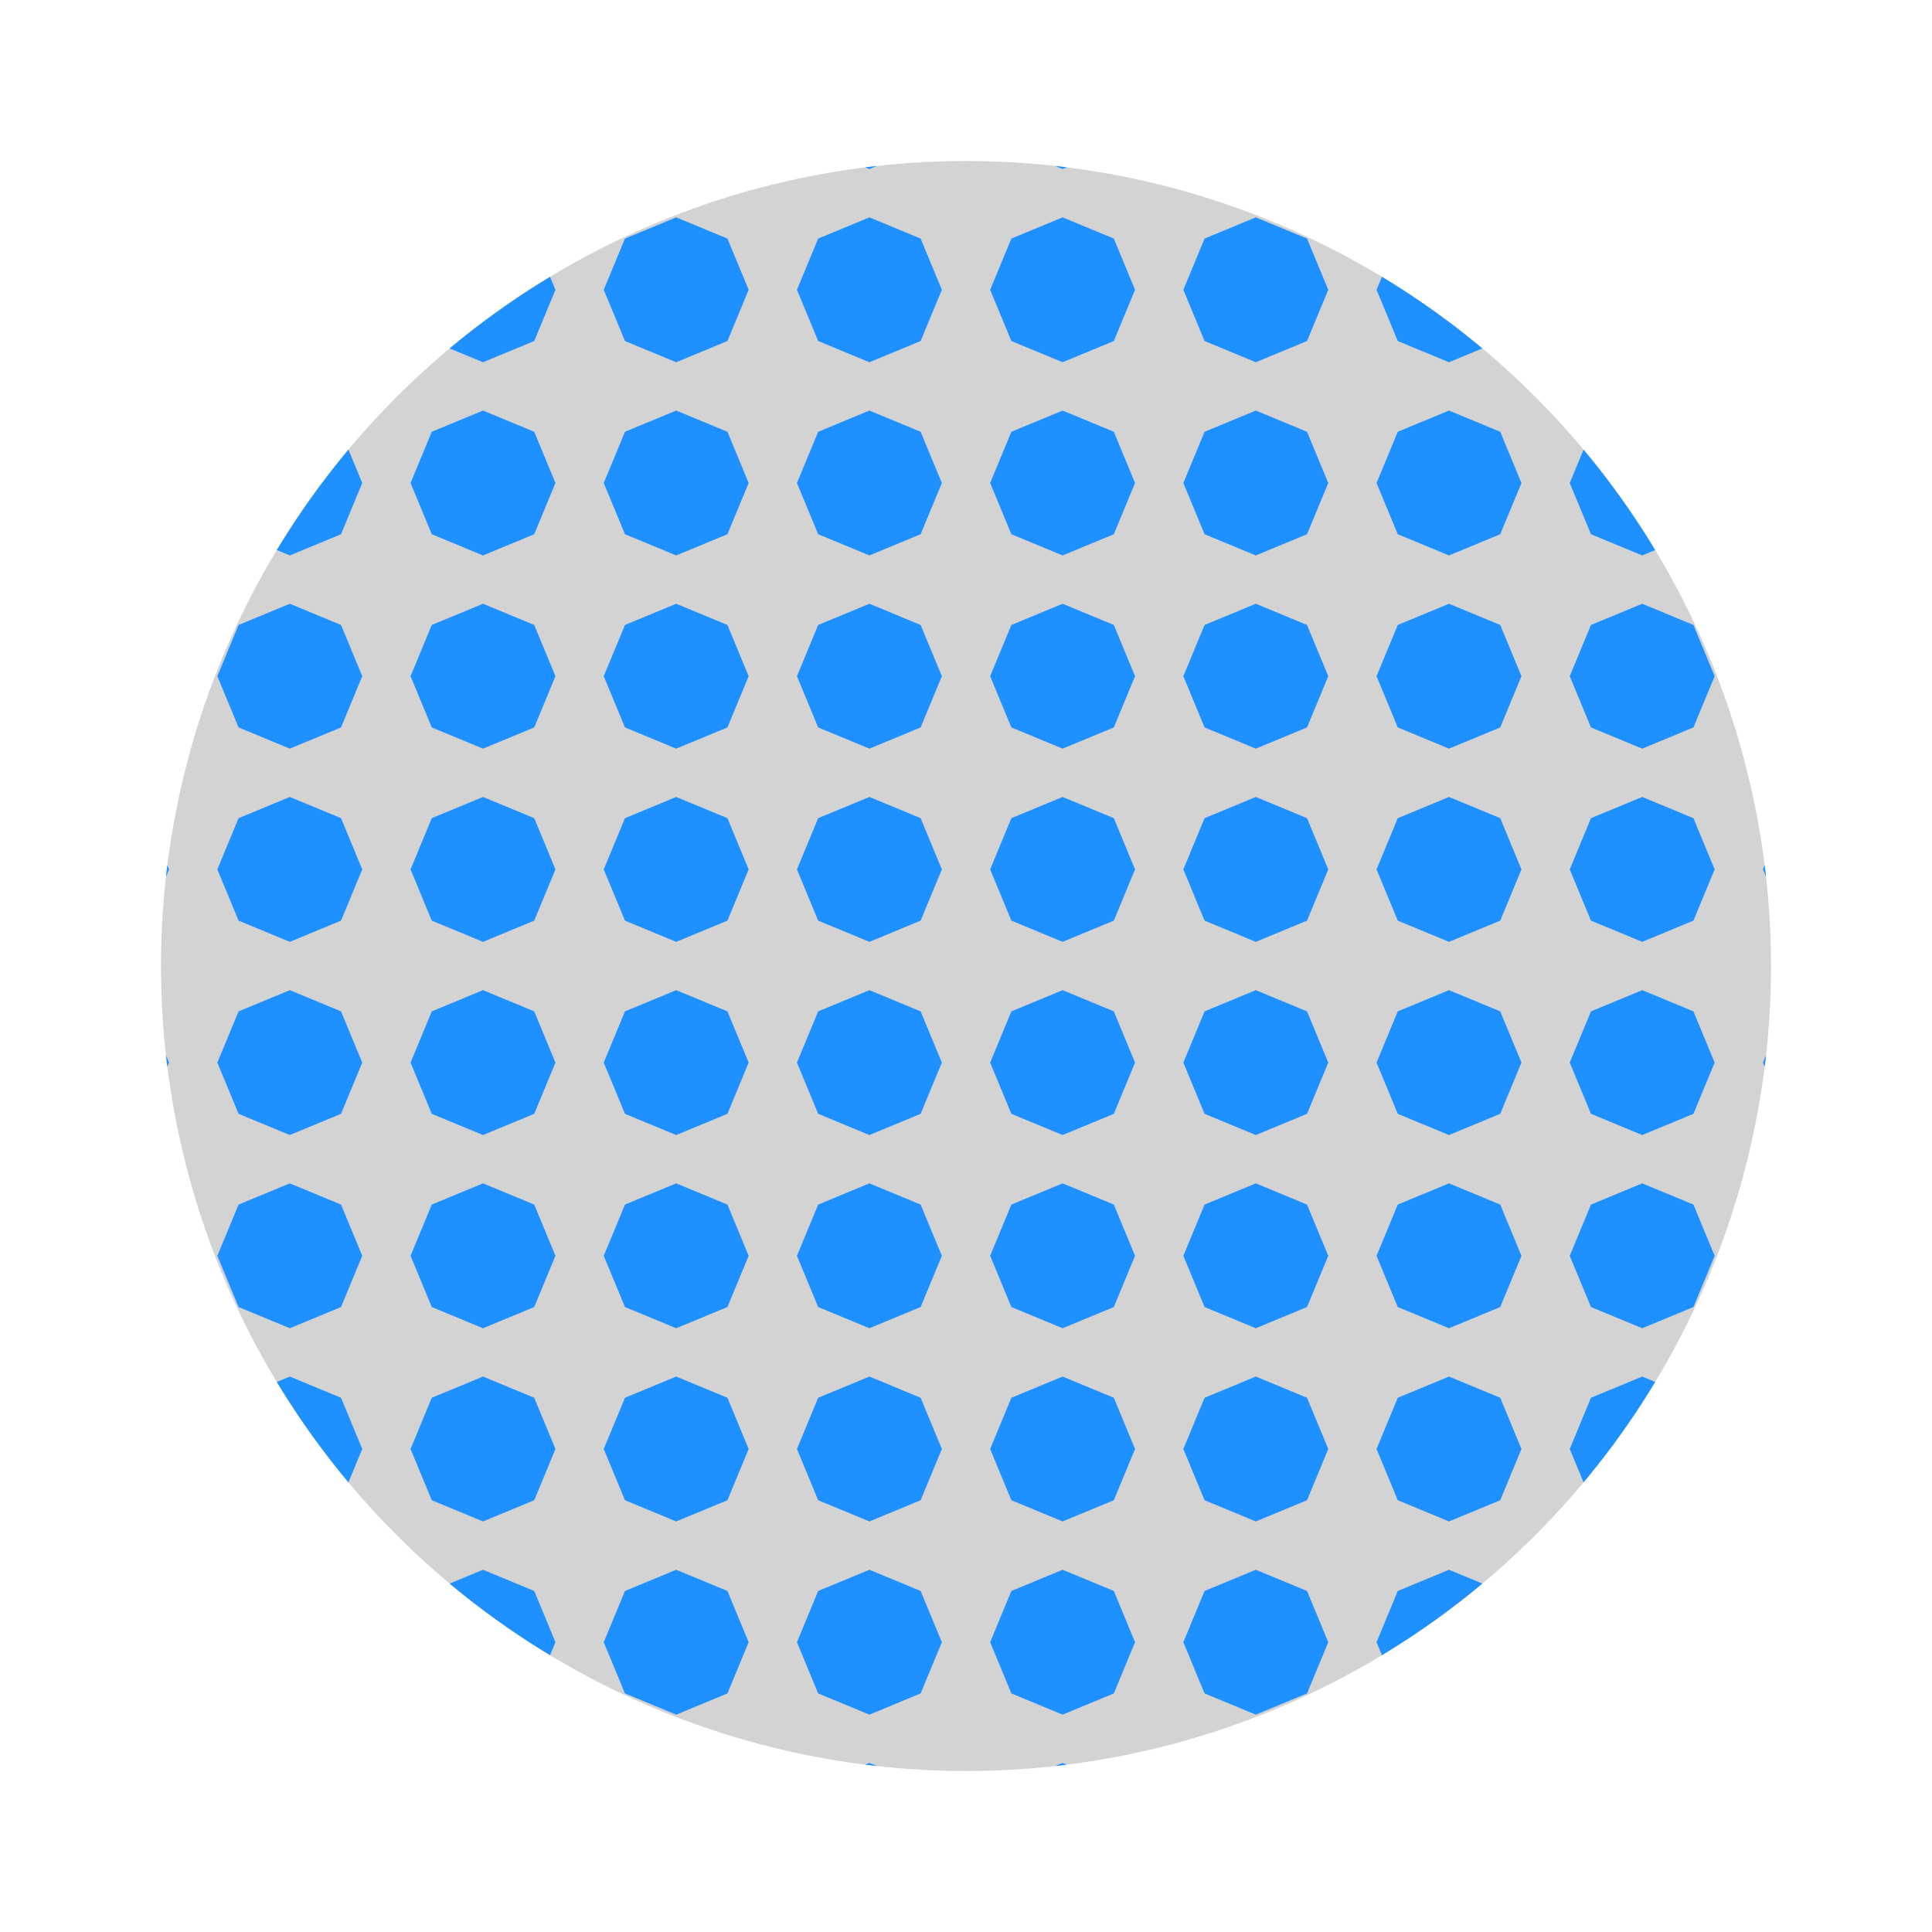 <?xml version="1.0" encoding="utf-8" ?>
<svg xmlns="http://www.w3.org/2000/svg" xmlns:ev="http://www.w3.org/2001/xml-events" xmlns:xlink="http://www.w3.org/1999/xlink" baseProfile="full" height="600" version="1.1" width="600">
  <defs>
    <clipPath id="custom_clip_path">
      <ellipse cx="300.0" cy="300.0" fill="gray" opacity="1" rx="250.0" ry="250.0" stroke="green" stroke-width="4" transform=" rotate(0, 300, 300)"/>
    </clipPath>
    <mask id="custom_stim_mask">
      <rect fill="url(#id5) none" height="600" opacity="1" stroke="green" stroke-width="4" transform=" rotate(0, 300, 300)" width="600" x="0.0" y="0.0"/>
    </mask>
    <radialGradient id="id5">
      <stop offset="0.0" stop-color="white"/>
      <stop offset="1.0" stop-color="black"/>
    </radialGradient>
  </defs>
  <g clip-path="url(#custom_clip_path)" mask="url(#custom_stim_mask)" transform=" rotate(0, 300, 300)">
    <rect fill="lightgrey" height="600" width="600" x="0" y="0"/>
    <polygon fill="dodgerblue" opacity="1" points="30,7.5 14.09,14.09 7.5,30 14.09,45.91 30,52.5 45.91,45.91 52.5,30 45.91,14.09" stroke-width="0" transform=" rotate(0, 30, 30)"/>
    <polygon fill="dodgerblue" opacity="1" points="90.0,7.5 74.09,14.09 67.5,30 74.09,45.91 90.0,52.5 105.91,45.91 112.5,30 105.91,14.09" stroke-width="0" transform=" rotate(0, 90, 30)"/>
    <polygon fill="dodgerblue" opacity="1" points="150.0,7.5 134.09,14.09 127.5,30 134.09,45.91 150.0,52.5 165.91,45.91 172.5,30 165.91,14.09" stroke-width="0" transform=" rotate(0, 150, 30)"/>
    <polygon fill="dodgerblue" opacity="1" points="210.0,7.5 194.09,14.09 187.5,30 194.09,45.91 210.0,52.5 225.91,45.91 232.5,30 225.91,14.09" stroke-width="0" transform=" rotate(0, 210, 30)"/>
    <polygon fill="dodgerblue" opacity="1" points="270.0,7.5 254.09,14.09 247.5,30 254.09,45.91 270.0,52.5 285.91,45.91 292.5,30 285.91,14.09" stroke-width="0" transform=" rotate(0, 270, 30)"/>
    <polygon fill="dodgerblue" opacity="1" points="330.0,7.5 314.09,14.09 307.5,30 314.09,45.91 330.0,52.5 345.91,45.91 352.5,30 345.91,14.09" stroke-width="0" transform=" rotate(0, 330, 30)"/>
    <polygon fill="dodgerblue" opacity="1" points="390.0,7.5 374.09,14.09 367.5,30 374.09,45.91 390.0,52.5 405.91,45.91 412.5,30 405.91,14.09" stroke-width="0" transform=" rotate(0, 390, 30)"/>
    <polygon fill="dodgerblue" opacity="1" points="450.0,7.5 434.09,14.09 427.5,30 434.09,45.91 450.0,52.5 465.91,45.91 472.5,30 465.91,14.09" stroke-width="0" transform=" rotate(0, 450, 30)"/>
    <polygon fill="dodgerblue" opacity="1" points="510.0,7.5 494.09,14.09 487.5,30 494.09,45.91 510.0,52.5 525.91,45.91 532.5,30 525.91,14.09" stroke-width="0" transform=" rotate(0, 510, 30)"/>
    <polygon fill="dodgerblue" opacity="1" points="570.0,7.5 554.09,14.09 547.5,30 554.09,45.91 570.0,52.5 585.91,45.91 592.5,30 585.91,14.09" stroke-width="0" transform=" rotate(0, 570, 30)"/>
    <polygon fill="dodgerblue" opacity="1" points="30,67.5 14.09,74.09 7.5,90.0 14.09,105.91 30,112.5 45.91,105.91 52.5,90.0 45.91,74.09" stroke-width="0" transform=" rotate(0, 30, 90)"/>
    <polygon fill="dodgerblue" opacity="1" points="90.0,67.5 74.09,74.09 67.5,90.0 74.09,105.91 90.0,112.5 105.91,105.91 112.5,90.0 105.91,74.09" stroke-width="0" transform=" rotate(0, 90, 90)"/>
    <polygon fill="dodgerblue" opacity="1" points="150.0,67.5 134.09,74.09 127.5,90.0 134.09,105.91 150.0,112.5 165.91,105.91 172.5,90.0 165.91,74.09" stroke-width="0" transform=" rotate(0, 150, 90)"/>
    <polygon fill="dodgerblue" opacity="1" points="210.0,67.5 194.09,74.09 187.5,90.0 194.09,105.91 210.0,112.5 225.91,105.91 232.5,90.0 225.91,74.09" stroke-width="0" transform=" rotate(0, 210, 90)"/>
    <polygon fill="dodgerblue" opacity="1" points="270.0,67.5 254.09,74.09 247.5,90.0 254.09,105.91 270.0,112.5 285.91,105.91 292.5,90.0 285.91,74.09" stroke-width="0" transform=" rotate(0, 270, 90)"/>
    <polygon fill="dodgerblue" opacity="1" points="330.0,67.5 314.09,74.09 307.5,90.0 314.09,105.91 330.0,112.5 345.91,105.91 352.5,90.0 345.91,74.09" stroke-width="0" transform=" rotate(0, 330, 90)"/>
    <polygon fill="dodgerblue" opacity="1" points="390.0,67.5 374.09,74.09 367.5,90.0 374.09,105.91 390.0,112.5 405.91,105.91 412.5,90.0 405.91,74.09" stroke-width="0" transform=" rotate(0, 390, 90)"/>
    <polygon fill="dodgerblue" opacity="1" points="450.0,67.5 434.09,74.09 427.5,90.0 434.09,105.91 450.0,112.5 465.91,105.91 472.5,90.0 465.91,74.09" stroke-width="0" transform=" rotate(0, 450, 90)"/>
    <polygon fill="dodgerblue" opacity="1" points="510.0,67.5 494.09,74.09 487.5,90.0 494.09,105.91 510.0,112.5 525.91,105.91 532.5,90.0 525.91,74.09" stroke-width="0" transform=" rotate(0, 510, 90)"/>
    <polygon fill="dodgerblue" opacity="1" points="570.0,67.5 554.09,74.09 547.5,90.0 554.09,105.91 570.0,112.5 585.91,105.91 592.5,90.0 585.91,74.09" stroke-width="0" transform=" rotate(0, 570, 90)"/>
    <polygon fill="dodgerblue" opacity="1" points="30,127.5 14.09,134.09 7.5,150.0 14.09,165.91 30,172.5 45.91,165.91 52.5,150.0 45.91,134.09" stroke-width="0" transform=" rotate(0, 30, 150)"/>
    <polygon fill="dodgerblue" opacity="1" points="90.0,127.5 74.09,134.09 67.5,150.0 74.09,165.91 90.0,172.5 105.91,165.91 112.5,150.0 105.91,134.09" stroke-width="0" transform=" rotate(0, 90, 150)"/>
    <polygon fill="dodgerblue" opacity="1" points="150.0,127.5 134.09,134.09 127.5,150.0 134.09,165.91 150.0,172.5 165.91,165.91 172.5,150.0 165.91,134.09" stroke-width="0" transform=" rotate(0, 150, 150)"/>
    <polygon fill="dodgerblue" opacity="1" points="210.0,127.5 194.09,134.09 187.5,150.0 194.09,165.91 210.0,172.5 225.91,165.91 232.5,150.0 225.91,134.09" stroke-width="0" transform=" rotate(0, 210, 150)"/>
    <polygon fill="dodgerblue" opacity="1" points="270.0,127.5 254.09,134.09 247.5,150.0 254.09,165.91 270.0,172.5 285.91,165.91 292.5,150.0 285.91,134.09" stroke-width="0" transform=" rotate(0, 270, 150)"/>
    <polygon fill="dodgerblue" opacity="1" points="330.0,127.5 314.09,134.09 307.5,150.0 314.09,165.91 330.0,172.5 345.91,165.91 352.5,150.0 345.91,134.09" stroke-width="0" transform=" rotate(0, 330, 150)"/>
    <polygon fill="dodgerblue" opacity="1" points="390.0,127.5 374.09,134.09 367.5,150.0 374.09,165.91 390.0,172.5 405.91,165.91 412.5,150.0 405.91,134.09" stroke-width="0" transform=" rotate(0, 390, 150)"/>
    <polygon fill="dodgerblue" opacity="1" points="450.0,127.5 434.09,134.09 427.5,150.0 434.09,165.91 450.0,172.5 465.91,165.91 472.5,150.0 465.91,134.09" stroke-width="0" transform=" rotate(0, 450, 150)"/>
    <polygon fill="dodgerblue" opacity="1" points="510.0,127.5 494.09,134.09 487.5,150.0 494.09,165.91 510.0,172.5 525.91,165.91 532.5,150.0 525.91,134.09" stroke-width="0" transform=" rotate(0, 510, 150)"/>
    <polygon fill="dodgerblue" opacity="1" points="570.0,127.5 554.09,134.09 547.5,150.0 554.09,165.91 570.0,172.5 585.91,165.91 592.5,150.0 585.91,134.09" stroke-width="0" transform=" rotate(0, 570, 150)"/>
    <polygon fill="dodgerblue" opacity="1" points="30,187.5 14.09,194.09 7.5,210.0 14.09,225.91 30,232.5 45.91,225.91 52.5,210.0 45.91,194.09" stroke-width="0" transform=" rotate(0, 30, 210)"/>
    <polygon fill="dodgerblue" opacity="1" points="90.0,187.5 74.09,194.09 67.5,210.0 74.09,225.91 90.0,232.5 105.91,225.91 112.5,210.0 105.91,194.09" stroke-width="0" transform=" rotate(0, 90, 210)"/>
    <polygon fill="dodgerblue" opacity="1" points="150.0,187.5 134.09,194.09 127.5,210.0 134.09,225.91 150.0,232.5 165.91,225.91 172.5,210.0 165.91,194.09" stroke-width="0" transform=" rotate(0, 150, 210)"/>
    <polygon fill="dodgerblue" opacity="1" points="210.0,187.5 194.09,194.09 187.5,210.0 194.09,225.91 210.0,232.5 225.91,225.91 232.5,210.0 225.91,194.09" stroke-width="0" transform=" rotate(0, 210, 210)"/>
    <polygon fill="dodgerblue" opacity="1" points="270.0,187.5 254.09,194.09 247.5,210.0 254.09,225.91 270.0,232.5 285.91,225.91 292.5,210.0 285.91,194.09" stroke-width="0" transform=" rotate(0, 270, 210)"/>
    <polygon fill="dodgerblue" opacity="1" points="330.0,187.5 314.09,194.09 307.5,210.0 314.09,225.91 330.0,232.5 345.91,225.91 352.5,210.0 345.91,194.09" stroke-width="0" transform=" rotate(0, 330, 210)"/>
    <polygon fill="dodgerblue" opacity="1" points="390.0,187.5 374.09,194.09 367.5,210.0 374.09,225.91 390.0,232.5 405.91,225.91 412.5,210.0 405.91,194.09" stroke-width="0" transform=" rotate(0, 390, 210)"/>
    <polygon fill="dodgerblue" opacity="1" points="450.0,187.5 434.09,194.09 427.5,210.0 434.09,225.91 450.0,232.5 465.91,225.91 472.5,210.0 465.91,194.09" stroke-width="0" transform=" rotate(0, 450, 210)"/>
    <polygon fill="dodgerblue" opacity="1" points="510.0,187.5 494.09,194.09 487.5,210.0 494.09,225.91 510.0,232.5 525.91,225.91 532.5,210.0 525.91,194.09" stroke-width="0" transform=" rotate(0, 510, 210)"/>
    <polygon fill="dodgerblue" opacity="1" points="570.0,187.5 554.09,194.09 547.5,210.0 554.09,225.91 570.0,232.5 585.91,225.91 592.5,210.0 585.91,194.09" stroke-width="0" transform=" rotate(0, 570, 210)"/>
    <polygon fill="dodgerblue" opacity="1" points="30,247.5 14.09,254.09 7.5,270.0 14.09,285.91 30,292.5 45.91,285.91 52.5,270.0 45.91,254.09" stroke-width="0" transform=" rotate(0, 30, 270)"/>
    <polygon fill="dodgerblue" opacity="1" points="90.0,247.5 74.09,254.09 67.5,270.0 74.09,285.91 90.0,292.5 105.91,285.91 112.5,270.0 105.91,254.09" stroke-width="0" transform=" rotate(0, 90, 270)"/>
    <polygon fill="dodgerblue" opacity="1" points="150.0,247.5 134.09,254.09 127.5,270.0 134.09,285.91 150.0,292.5 165.91,285.91 172.5,270.0 165.91,254.09" stroke-width="0" transform=" rotate(0, 150, 270)"/>
    <polygon fill="dodgerblue" opacity="1" points="210.0,247.5 194.09,254.09 187.5,270.0 194.09,285.91 210.0,292.5 225.91,285.91 232.5,270.0 225.91,254.09" stroke-width="0" transform=" rotate(0, 210, 270)"/>
    <polygon fill="dodgerblue" opacity="1" points="270.0,247.5 254.09,254.09 247.5,270.0 254.09,285.91 270.0,292.5 285.91,285.91 292.5,270.0 285.91,254.09" stroke-width="0" transform=" rotate(0, 270, 270)"/>
    <polygon fill="dodgerblue" opacity="1" points="330.0,247.5 314.09,254.09 307.5,270.0 314.09,285.91 330.0,292.5 345.91,285.91 352.5,270.0 345.91,254.09" stroke-width="0" transform=" rotate(0, 330, 270)"/>
    <polygon fill="dodgerblue" opacity="1" points="390.0,247.5 374.09,254.09 367.5,270.0 374.09,285.91 390.0,292.5 405.91,285.91 412.5,270.0 405.91,254.09" stroke-width="0" transform=" rotate(0, 390, 270)"/>
    <polygon fill="dodgerblue" opacity="1" points="450.0,247.5 434.09,254.09 427.5,270.0 434.09,285.91 450.0,292.5 465.91,285.91 472.5,270.0 465.91,254.09" stroke-width="0" transform=" rotate(0, 450, 270)"/>
    <polygon fill="dodgerblue" opacity="1" points="510.0,247.5 494.09,254.09 487.5,270.0 494.09,285.91 510.0,292.5 525.91,285.91 532.5,270.0 525.91,254.09" stroke-width="0" transform=" rotate(0, 510, 270)"/>
    <polygon fill="dodgerblue" opacity="1" points="570.0,247.5 554.09,254.09 547.5,270.0 554.09,285.91 570.0,292.5 585.91,285.91 592.5,270.0 585.91,254.09" stroke-width="0" transform=" rotate(0, 570, 270)"/>
    <polygon fill="dodgerblue" opacity="1" points="30,307.5 14.09,314.09 7.5,330.0 14.09,345.91 30,352.5 45.91,345.91 52.5,330.0 45.91,314.09" stroke-width="0" transform=" rotate(0, 30, 330)"/>
    <polygon fill="dodgerblue" opacity="1" points="90.0,307.5 74.09,314.09 67.5,330.0 74.09,345.91 90.0,352.5 105.91,345.91 112.5,330.0 105.91,314.09" stroke-width="0" transform=" rotate(0, 90, 330)"/>
    <polygon fill="dodgerblue" opacity="1" points="150.0,307.5 134.09,314.09 127.5,330.0 134.09,345.91 150.0,352.5 165.91,345.91 172.5,330.0 165.91,314.09" stroke-width="0" transform=" rotate(0, 150, 330)"/>
    <polygon fill="dodgerblue" opacity="1" points="210.0,307.5 194.09,314.09 187.5,330.0 194.09,345.91 210.0,352.5 225.91,345.91 232.5,330.0 225.91,314.09" stroke-width="0" transform=" rotate(0, 210, 330)"/>
    <polygon fill="dodgerblue" opacity="1" points="270.0,307.5 254.09,314.09 247.5,330.0 254.09,345.91 270.0,352.5 285.91,345.91 292.5,330.0 285.91,314.09" stroke-width="0" transform=" rotate(0, 270, 330)"/>
    <polygon fill="dodgerblue" opacity="1" points="330.0,307.5 314.09,314.09 307.5,330.0 314.09,345.91 330.0,352.5 345.91,345.91 352.5,330.0 345.91,314.09" stroke-width="0" transform=" rotate(0, 330, 330)"/>
    <polygon fill="dodgerblue" opacity="1" points="390.0,307.5 374.09,314.09 367.5,330.0 374.09,345.91 390.0,352.5 405.91,345.91 412.5,330.0 405.91,314.09" stroke-width="0" transform=" rotate(0, 390, 330)"/>
    <polygon fill="dodgerblue" opacity="1" points="450.0,307.5 434.09,314.09 427.5,330.0 434.09,345.91 450.0,352.5 465.91,345.91 472.5,330.0 465.91,314.09" stroke-width="0" transform=" rotate(0, 450, 330)"/>
    <polygon fill="dodgerblue" opacity="1" points="510.0,307.5 494.09,314.09 487.5,330.0 494.09,345.91 510.0,352.5 525.91,345.91 532.5,330.0 525.91,314.09" stroke-width="0" transform=" rotate(0, 510, 330)"/>
    <polygon fill="dodgerblue" opacity="1" points="570.0,307.5 554.09,314.09 547.5,330.0 554.09,345.91 570.0,352.5 585.91,345.91 592.5,330.0 585.91,314.09" stroke-width="0" transform=" rotate(0, 570, 330)"/>
    <polygon fill="dodgerblue" opacity="1" points="30,367.5 14.09,374.09 7.5,390.0 14.09,405.91 30,412.5 45.91,405.91 52.5,390.0 45.91,374.09" stroke-width="0" transform=" rotate(0, 30, 390)"/>
    <polygon fill="dodgerblue" opacity="1" points="90.0,367.5 74.09,374.09 67.5,390.0 74.09,405.91 90.0,412.5 105.91,405.91 112.5,390.0 105.91,374.09" stroke-width="0" transform=" rotate(0, 90, 390)"/>
    <polygon fill="dodgerblue" opacity="1" points="150.0,367.5 134.09,374.09 127.5,390.0 134.09,405.91 150.0,412.5 165.91,405.91 172.5,390.0 165.91,374.09" stroke-width="0" transform=" rotate(0, 150, 390)"/>
    <polygon fill="dodgerblue" opacity="1" points="210.0,367.5 194.09,374.09 187.5,390.0 194.09,405.91 210.0,412.5 225.91,405.91 232.5,390.0 225.91,374.09" stroke-width="0" transform=" rotate(0, 210, 390)"/>
    <polygon fill="dodgerblue" opacity="1" points="270.0,367.5 254.09,374.09 247.5,390.0 254.09,405.91 270.0,412.5 285.91,405.91 292.5,390.0 285.91,374.09" stroke-width="0" transform=" rotate(0, 270, 390)"/>
    <polygon fill="dodgerblue" opacity="1" points="330.0,367.5 314.09,374.09 307.5,390.0 314.09,405.91 330.0,412.5 345.91,405.91 352.5,390.0 345.91,374.09" stroke-width="0" transform=" rotate(0, 330, 390)"/>
    <polygon fill="dodgerblue" opacity="1" points="390.0,367.5 374.09,374.09 367.5,390.0 374.09,405.91 390.0,412.5 405.91,405.91 412.5,390.0 405.91,374.09" stroke-width="0" transform=" rotate(0, 390, 390)"/>
    <polygon fill="dodgerblue" opacity="1" points="450.0,367.5 434.09,374.09 427.5,390.0 434.09,405.91 450.0,412.5 465.91,405.91 472.5,390.0 465.91,374.09" stroke-width="0" transform=" rotate(0, 450, 390)"/>
    <polygon fill="dodgerblue" opacity="1" points="510.0,367.5 494.09,374.09 487.5,390.0 494.09,405.91 510.0,412.5 525.91,405.91 532.5,390.0 525.91,374.09" stroke-width="0" transform=" rotate(0, 510, 390)"/>
    <polygon fill="dodgerblue" opacity="1" points="570.0,367.5 554.09,374.09 547.5,390.0 554.09,405.91 570.0,412.5 585.91,405.91 592.5,390.0 585.91,374.09" stroke-width="0" transform=" rotate(0, 570, 390)"/>
    <polygon fill="dodgerblue" opacity="1" points="30,427.5 14.09,434.09 7.5,450.0 14.09,465.91 30,472.5 45.91,465.91 52.5,450.0 45.91,434.09" stroke-width="0" transform=" rotate(0, 30, 450)"/>
    <polygon fill="dodgerblue" opacity="1" points="90.0,427.5 74.09,434.09 67.5,450.0 74.09,465.91 90.0,472.5 105.91,465.91 112.5,450.0 105.91,434.09" stroke-width="0" transform=" rotate(0, 90, 450)"/>
    <polygon fill="dodgerblue" opacity="1" points="150.0,427.5 134.09,434.09 127.5,450.0 134.09,465.91 150.0,472.5 165.91,465.91 172.5,450.0 165.91,434.09" stroke-width="0" transform=" rotate(0, 150, 450)"/>
    <polygon fill="dodgerblue" opacity="1" points="210.0,427.5 194.09,434.09 187.5,450.0 194.09,465.91 210.0,472.5 225.91,465.91 232.5,450.0 225.91,434.09" stroke-width="0" transform=" rotate(0, 210, 450)"/>
    <polygon fill="dodgerblue" opacity="1" points="270.0,427.5 254.09,434.09 247.5,450.0 254.09,465.91 270.0,472.5 285.91,465.91 292.5,450.0 285.91,434.09" stroke-width="0" transform=" rotate(0, 270, 450)"/>
    <polygon fill="dodgerblue" opacity="1" points="330.0,427.5 314.09,434.09 307.5,450.0 314.09,465.91 330.0,472.5 345.91,465.91 352.5,450.0 345.91,434.09" stroke-width="0" transform=" rotate(0, 330, 450)"/>
    <polygon fill="dodgerblue" opacity="1" points="390.0,427.5 374.09,434.09 367.5,450.0 374.09,465.91 390.0,472.5 405.91,465.91 412.5,450.0 405.91,434.09" stroke-width="0" transform=" rotate(0, 390, 450)"/>
    <polygon fill="dodgerblue" opacity="1" points="450.0,427.5 434.09,434.09 427.5,450.0 434.09,465.91 450.0,472.5 465.91,465.91 472.5,450.0 465.91,434.09" stroke-width="0" transform=" rotate(0, 450, 450)"/>
    <polygon fill="dodgerblue" opacity="1" points="510.0,427.5 494.09,434.09 487.5,450.0 494.09,465.91 510.0,472.5 525.91,465.91 532.5,450.0 525.91,434.09" stroke-width="0" transform=" rotate(0, 510, 450)"/>
    <polygon fill="dodgerblue" opacity="1" points="570.0,427.5 554.09,434.09 547.5,450.0 554.09,465.91 570.0,472.5 585.91,465.91 592.5,450.0 585.91,434.09" stroke-width="0" transform=" rotate(0, 570, 450)"/>
    <polygon fill="dodgerblue" opacity="1" points="30,487.5 14.09,494.09 7.5,510.0 14.09,525.91 30,532.5 45.91,525.91 52.5,510.0 45.91,494.09" stroke-width="0" transform=" rotate(0, 30, 510)"/>
    <polygon fill="dodgerblue" opacity="1" points="90.0,487.5 74.09,494.09 67.5,510.0 74.09,525.91 90.0,532.5 105.91,525.91 112.5,510.0 105.91,494.09" stroke-width="0" transform=" rotate(0, 90, 510)"/>
    <polygon fill="dodgerblue" opacity="1" points="150.0,487.5 134.09,494.09 127.5,510.0 134.09,525.91 150.0,532.5 165.91,525.91 172.5,510.0 165.91,494.09" stroke-width="0" transform=" rotate(0, 150, 510)"/>
    <polygon fill="dodgerblue" opacity="1" points="210.0,487.5 194.09,494.09 187.5,510.0 194.09,525.91 210.0,532.5 225.91,525.91 232.5,510.0 225.91,494.09" stroke-width="0" transform=" rotate(0, 210, 510)"/>
    <polygon fill="dodgerblue" opacity="1" points="270.0,487.5 254.09,494.09 247.5,510.0 254.09,525.91 270.0,532.5 285.91,525.91 292.5,510.0 285.91,494.09" stroke-width="0" transform=" rotate(0, 270, 510)"/>
    <polygon fill="dodgerblue" opacity="1" points="330.0,487.5 314.09,494.09 307.5,510.0 314.09,525.91 330.0,532.5 345.91,525.91 352.5,510.0 345.91,494.09" stroke-width="0" transform=" rotate(0, 330, 510)"/>
    <polygon fill="dodgerblue" opacity="1" points="390.0,487.5 374.09,494.09 367.5,510.0 374.09,525.91 390.0,532.5 405.91,525.91 412.5,510.0 405.91,494.09" stroke-width="0" transform=" rotate(0, 390, 510)"/>
    <polygon fill="dodgerblue" opacity="1" points="450.0,487.5 434.09,494.09 427.5,510.0 434.09,525.91 450.0,532.5 465.91,525.91 472.5,510.0 465.91,494.09" stroke-width="0" transform=" rotate(0, 450, 510)"/>
    <polygon fill="dodgerblue" opacity="1" points="510.0,487.5 494.09,494.09 487.5,510.0 494.09,525.91 510.0,532.5 525.91,525.91 532.5,510.0 525.91,494.09" stroke-width="0" transform=" rotate(0, 510, 510)"/>
    <polygon fill="dodgerblue" opacity="1" points="570.0,487.5 554.09,494.09 547.5,510.0 554.09,525.91 570.0,532.5 585.91,525.91 592.5,510.0 585.91,494.09" stroke-width="0" transform=" rotate(0, 570, 510)"/>
    <polygon fill="dodgerblue" opacity="1" points="30,547.5 14.09,554.09 7.5,570.0 14.09,585.91 30,592.5 45.91,585.91 52.5,570.0 45.91,554.09" stroke-width="0" transform=" rotate(0, 30, 570)"/>
    <polygon fill="dodgerblue" opacity="1" points="90.0,547.5 74.09,554.09 67.5,570.0 74.09,585.91 90.0,592.5 105.91,585.91 112.5,570.0 105.91,554.09" stroke-width="0" transform=" rotate(0, 90, 570)"/>
    <polygon fill="dodgerblue" opacity="1" points="150.0,547.5 134.09,554.09 127.5,570.0 134.09,585.91 150.0,592.5 165.91,585.91 172.5,570.0 165.91,554.09" stroke-width="0" transform=" rotate(0, 150, 570)"/>
    <polygon fill="dodgerblue" opacity="1" points="210.0,547.5 194.09,554.09 187.5,570.0 194.09,585.91 210.0,592.5 225.91,585.91 232.5,570.0 225.91,554.09" stroke-width="0" transform=" rotate(0, 210, 570)"/>
    <polygon fill="dodgerblue" opacity="1" points="270.0,547.5 254.09,554.09 247.5,570.0 254.09,585.91 270.0,592.5 285.91,585.91 292.5,570.0 285.91,554.09" stroke-width="0" transform=" rotate(0, 270, 570)"/>
    <polygon fill="dodgerblue" opacity="1" points="330.0,547.5 314.09,554.09 307.5,570.0 314.09,585.91 330.0,592.5 345.91,585.91 352.5,570.0 345.91,554.09" stroke-width="0" transform=" rotate(0, 330, 570)"/>
    <polygon fill="dodgerblue" opacity="1" points="390.0,547.5 374.09,554.09 367.5,570.0 374.09,585.91 390.0,592.5 405.91,585.91 412.5,570.0 405.91,554.09" stroke-width="0" transform=" rotate(0, 390, 570)"/>
    <polygon fill="dodgerblue" opacity="1" points="450.0,547.5 434.09,554.09 427.5,570.0 434.09,585.91 450.0,592.5 465.91,585.91 472.5,570.0 465.91,554.09" stroke-width="0" transform=" rotate(0, 450, 570)"/>
    <polygon fill="dodgerblue" opacity="1" points="510.0,547.5 494.09,554.09 487.5,570.0 494.09,585.91 510.0,592.5 525.91,585.91 532.5,570.0 525.91,554.09" stroke-width="0" transform=" rotate(0, 510, 570)"/>
    <polygon fill="dodgerblue" opacity="1" points="570.0,547.5 554.09,554.09 547.5,570.0 554.09,585.91 570.0,592.5 585.91,585.91 592.5,570.0 585.91,554.09" stroke-width="0" transform=" rotate(0, 570, 570)"/>
  </g>
</svg>
